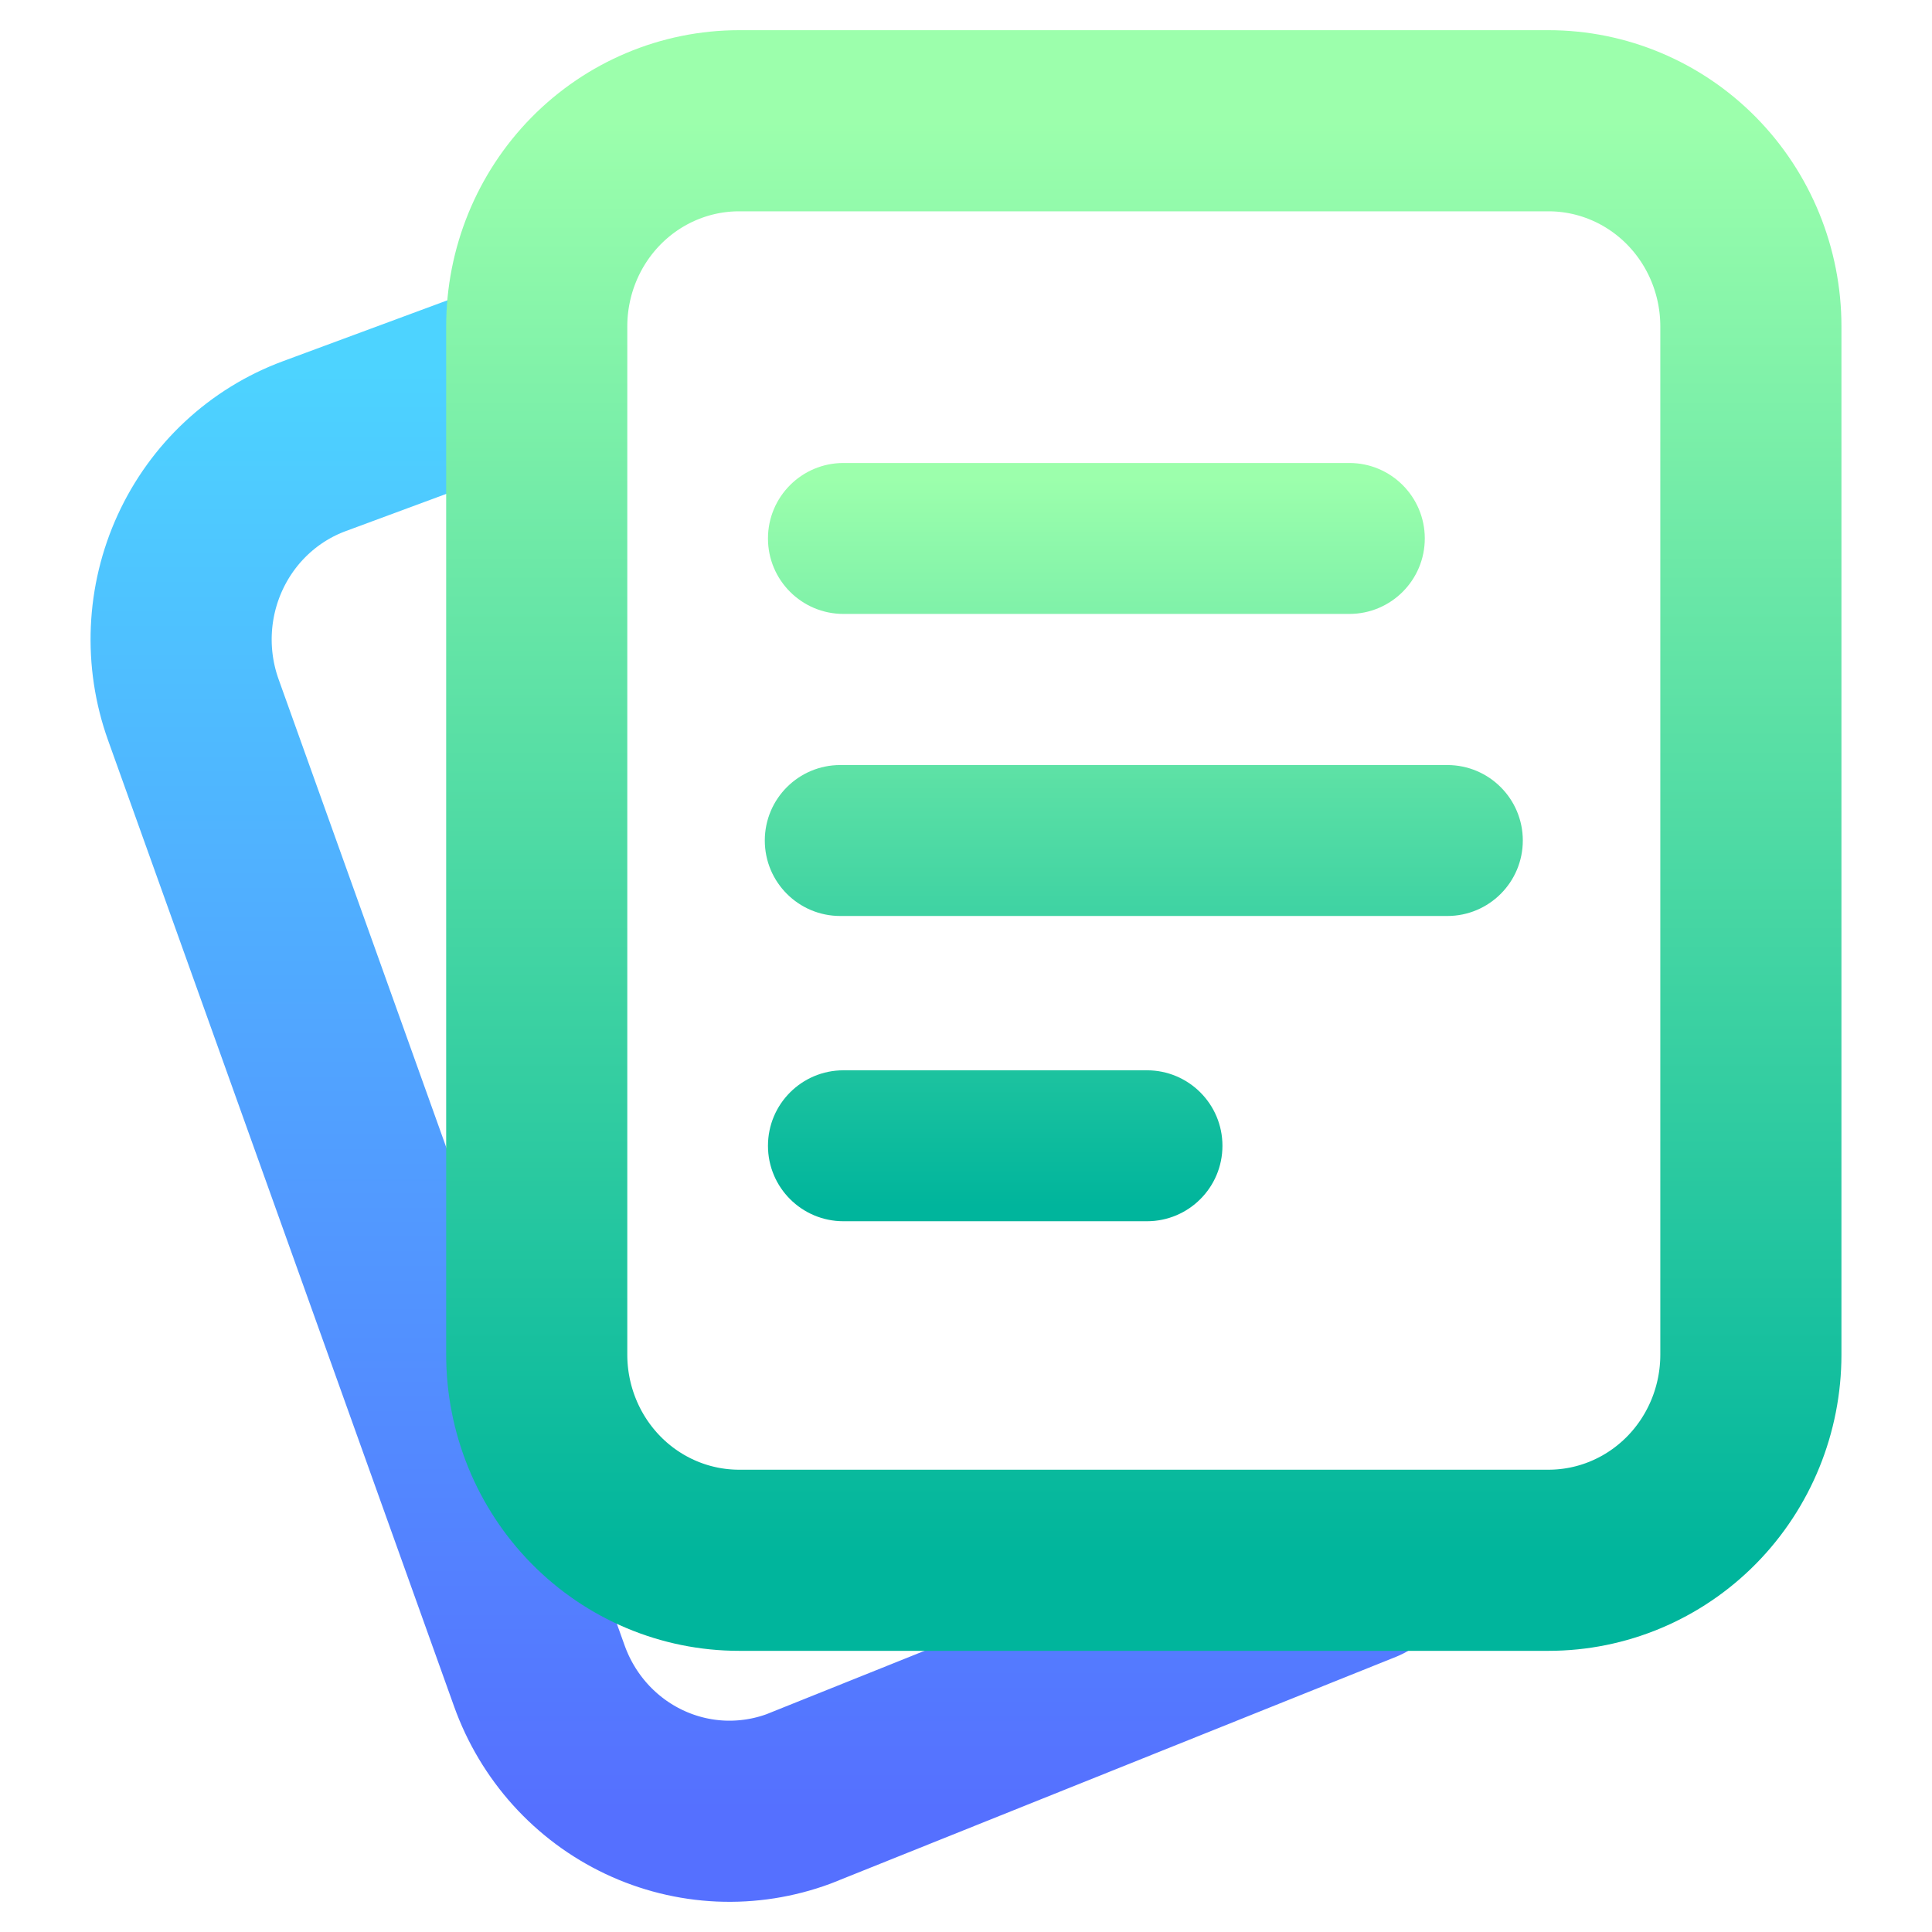 <svg width="64" height="64" viewBox="0 0 64 64" fill="none" xmlns="http://www.w3.org/2000/svg">
<path d="M17.126 12.294L10.409 14.781C8.739 15.399 7.379 16.666 6.628 18.303C5.877 19.94 5.796 21.813 6.404 23.511L17.867 55.518C18.168 56.359 18.629 57.131 19.224 57.791C19.819 58.45 20.536 58.984 21.334 59.362C22.132 59.74 22.995 59.955 23.875 59.994C24.755 60.032 25.633 59.895 26.46 59.589L45.123 52.102" stroke="url(#paint0_linear)" stroke-width="6" stroke-linecap="round" stroke-linejoin="round"/>
<path fill-rule="evenodd" clip-rule="evenodd" d="M25.44 17.837C25.44 16.457 26.559 15.337 27.94 15.337H44.698C46.079 15.337 47.198 16.457 47.198 17.837C47.198 19.218 46.079 20.337 44.698 20.337H27.94C26.559 20.337 25.44 19.218 25.44 17.837ZM25.335 27.843C25.335 26.462 26.454 25.343 27.835 25.343H47.945C49.326 25.343 50.445 26.462 50.445 27.843C50.445 29.224 49.326 30.343 47.945 30.343H27.835C26.454 30.343 25.335 29.224 25.335 27.843ZM27.94 35.455C26.559 35.455 25.44 36.574 25.44 37.955C25.44 39.336 26.559 40.455 27.94 40.455H37.995C39.376 40.455 40.495 39.336 40.495 37.955C40.495 36.574 39.376 35.455 37.995 35.455H27.94Z" fill="url(#paint1_linear)"/>
<path fill-rule="evenodd" clip-rule="evenodd" d="M58 44.874V10.812C58 9.006 57.294 7.273 56.037 5.995C54.78 4.718 53.075 4 51.297 4H24.483C22.705 4 21 4.718 19.743 5.995C18.486 7.273 17.78 9.006 17.78 10.812V44.874C17.78 46.681 18.486 48.413 19.743 49.691C21 50.968 22.705 51.686 24.483 51.686H51.297C53.075 51.686 54.78 50.968 56.037 49.691C57.294 48.413 58 46.681 58 44.874Z" stroke="url(#paint2_linear)" stroke-width="6" stroke-linecap="round" stroke-linejoin="round"/>
<defs>
<linearGradient id="paint0_linear" x1="25.561" y1="60" x2="25.561" y2="12.294" gradientUnits="userSpaceOnUse">
<stop stop-color="#5570FF"/>
<stop offset="1" stop-color="#4DD3FF"/>
</linearGradient>
<linearGradient id="paint1_linear" x1="37.89" y1="39.955" x2="37.89" y2="15.837" gradientUnits="userSpaceOnUse">
<stop stop-color="#00B59C"/>
<stop offset="1" stop-color="#9CFFAC"/>
</linearGradient>
<linearGradient id="paint2_linear" x1="37.89" y1="51.686" x2="37.89" y2="4" gradientUnits="userSpaceOnUse">
<stop stop-color="#00B59C"/>
<stop offset="1" stop-color="#9CFFAC"/>
</linearGradient>
</defs>
</svg>
